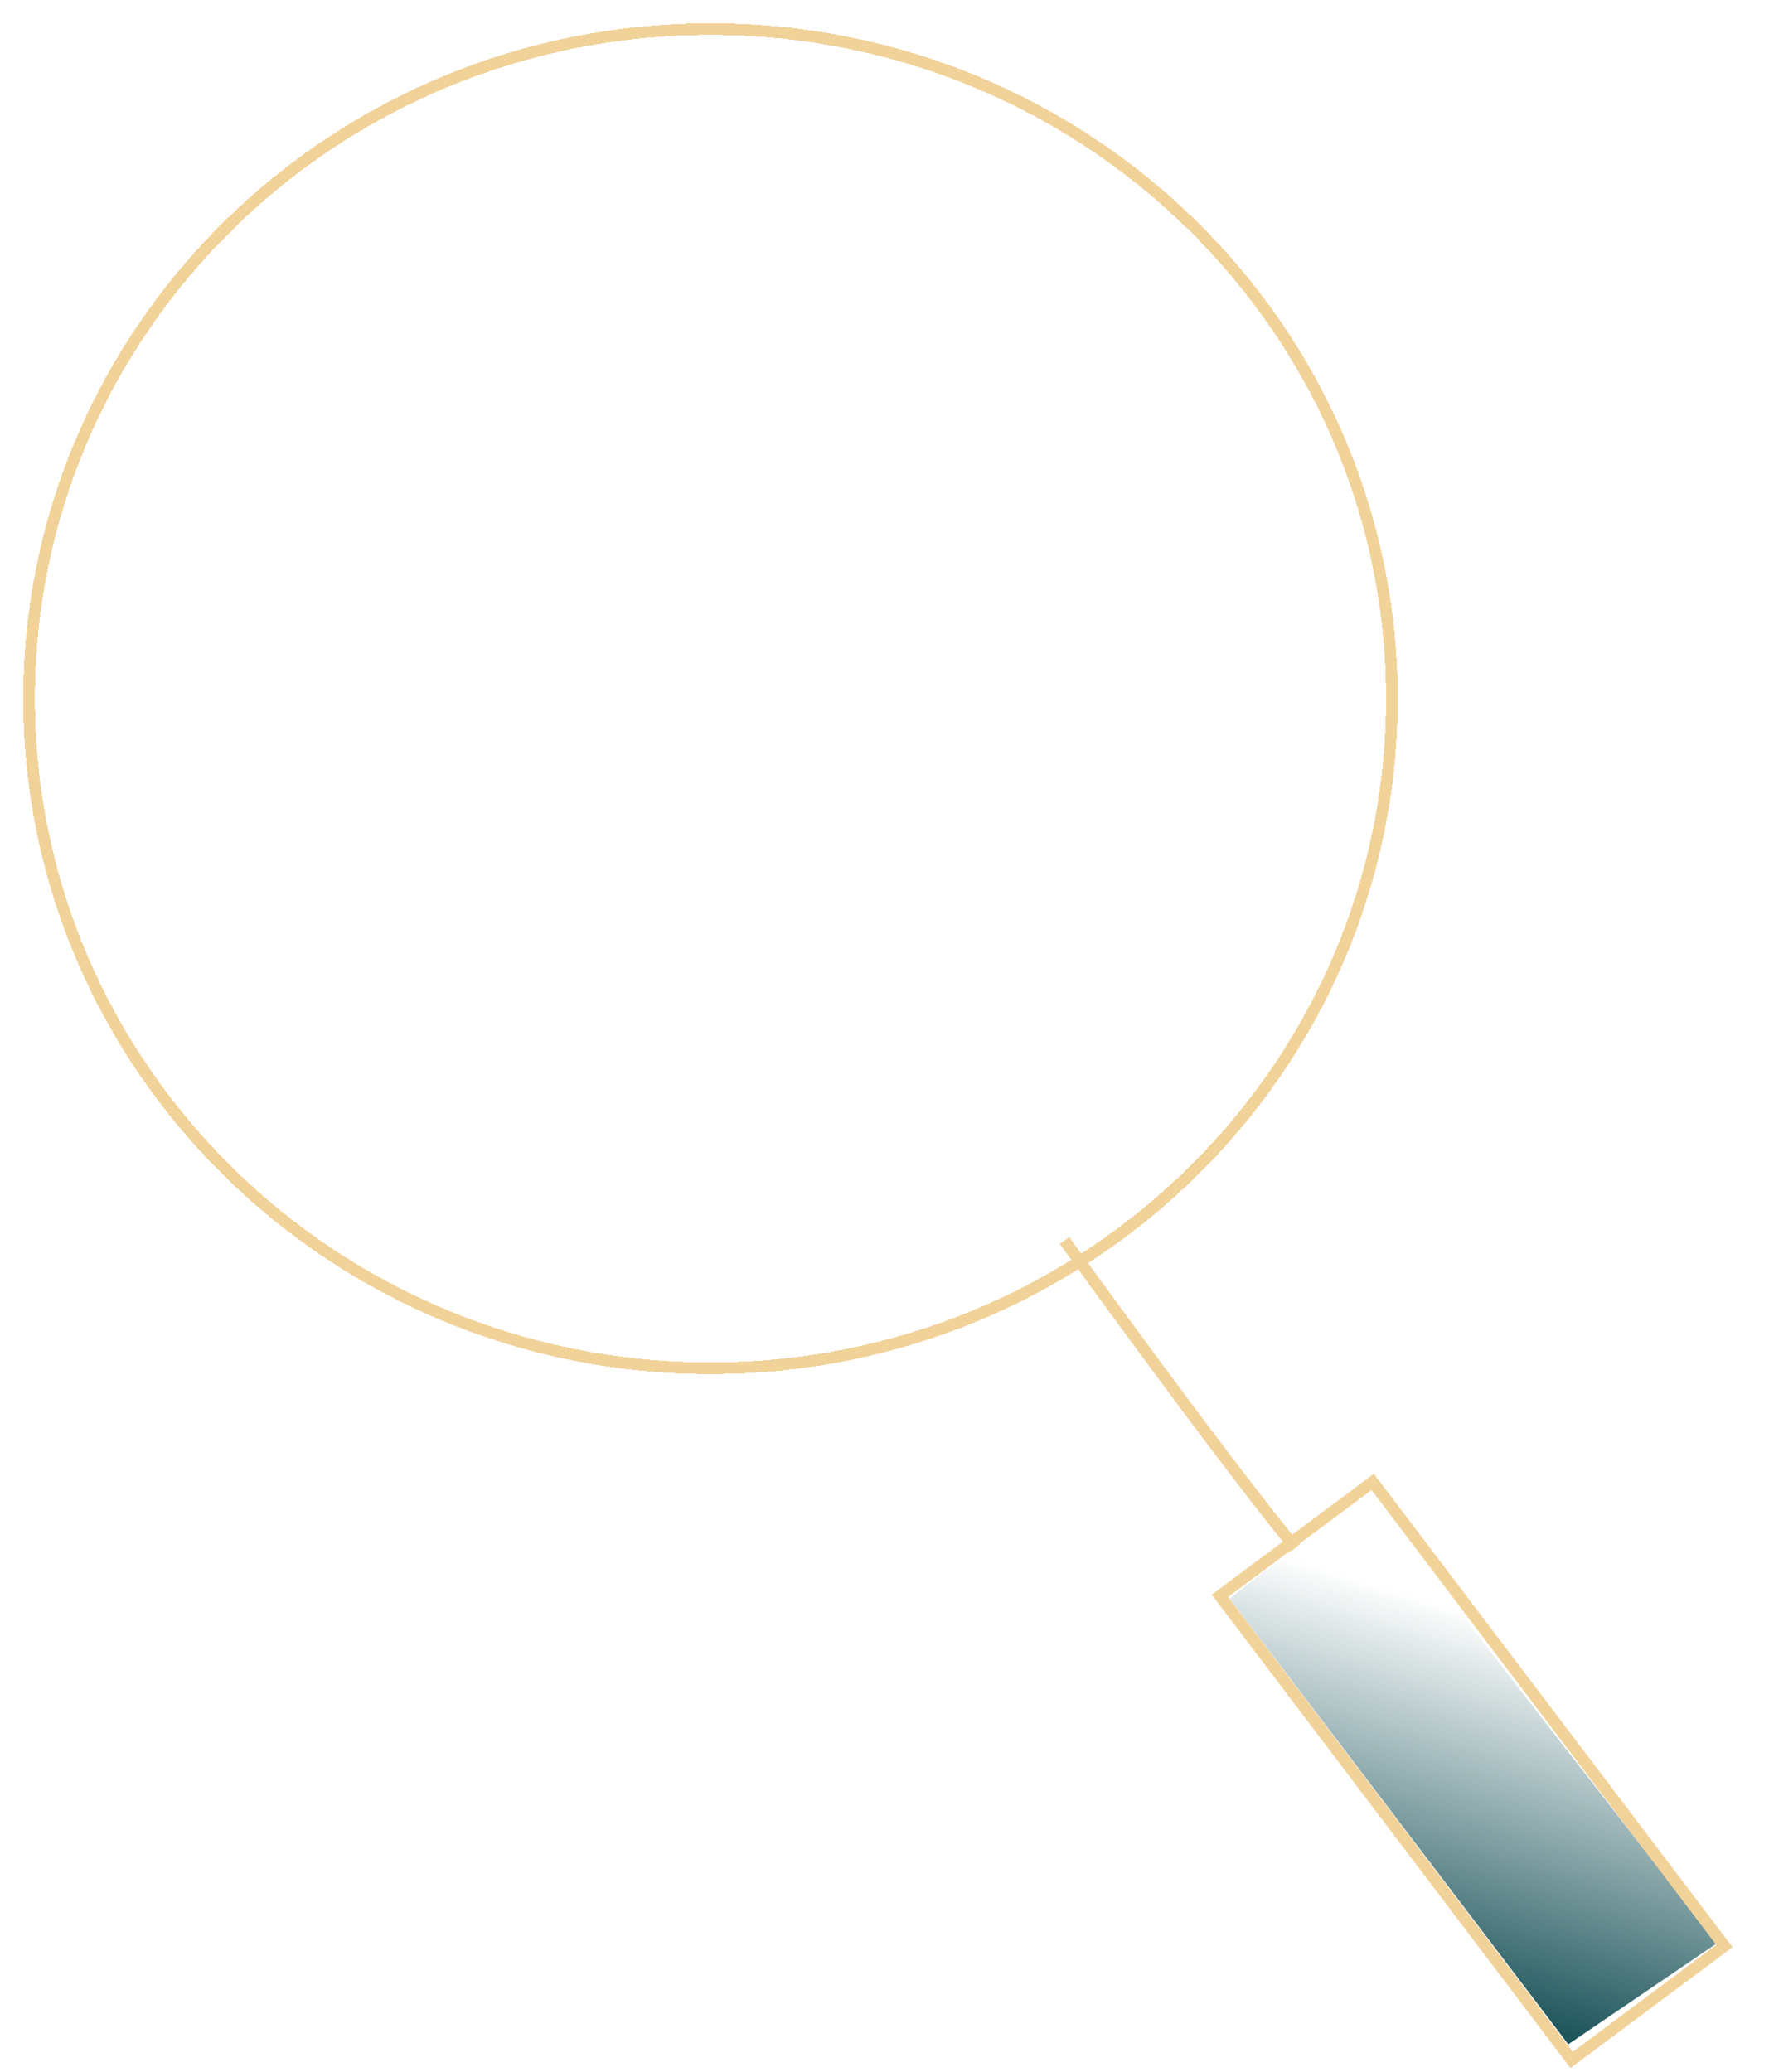 <svg width="304" height="356" viewBox="0 0 304 356" fill="none" xmlns="http://www.w3.org/2000/svg">
<g filter="url(#filter0_d_22_62)">
<path d="M239.191 116.056C239.191 179.583 186.782 231.111 122.096 231.111C57.409 231.111 5 179.583 5 116.056C5 52.529 57.409 1 122.096 1C186.782 1 239.191 52.529 239.191 116.056Z" stroke="#F1D299" stroke-width="2" shape-rendering="crispEdges"/>
</g>
<path d="M182.933 213.163C182.933 213.163 209.585 250.118 222.603 265.975" stroke="#F1D299" stroke-width="2"/>
<g style="mix-blend-mode:darken">
<path d="M211.3 274.698L234.787 256.317L295.037 333.926L269.507 351.286L211.3 274.698Z" fill="url(#paint0_linear_22_62)"/>
</g>
<rect x="1.405" y="0.199" width="32.734" height="100.067" transform="matrix(0.802 -0.598 0.604 0.797 208.395 274.903)" stroke="#F1D299" stroke-width="2"/>
<defs>
<filter id="filter0_d_22_62" x="0" y="0" width="244.191" height="240.111" filterUnits="userSpaceOnUse" color-interpolation-filters="sRGB">
<feFlood flood-opacity="0" result="BackgroundImageFix"/>
<feColorMatrix in="SourceAlpha" type="matrix" values="0 0 0 0 0 0 0 0 0 0 0 0 0 0 0 0 0 0 127 0" result="hardAlpha"/>
<feOffset dy="4"/>
<feGaussianBlur stdDeviation="2"/>
<feComposite in2="hardAlpha" operator="out"/>
<feColorMatrix type="matrix" values="0 0 0 0 0 0 0 0 0 0 0 0 0 0 0 0 0 0 1 0"/>
<feBlend mode="normal" in2="BackgroundImageFix" result="effect1_dropShadow_22_62"/>
<feBlend mode="normal" in="SourceGraphic" in2="effect1_dropShadow_22_62" result="shape"/>
</filter>
<linearGradient id="paint0_linear_22_62" x1="266.298" y1="357.636" x2="291.863" y2="272.968" gradientUnits="userSpaceOnUse">
<stop stop-color="#003F46"/>
<stop offset="0.828" stop-color="#003F46" stop-opacity="0"/>
</linearGradient>
</defs>
</svg>
